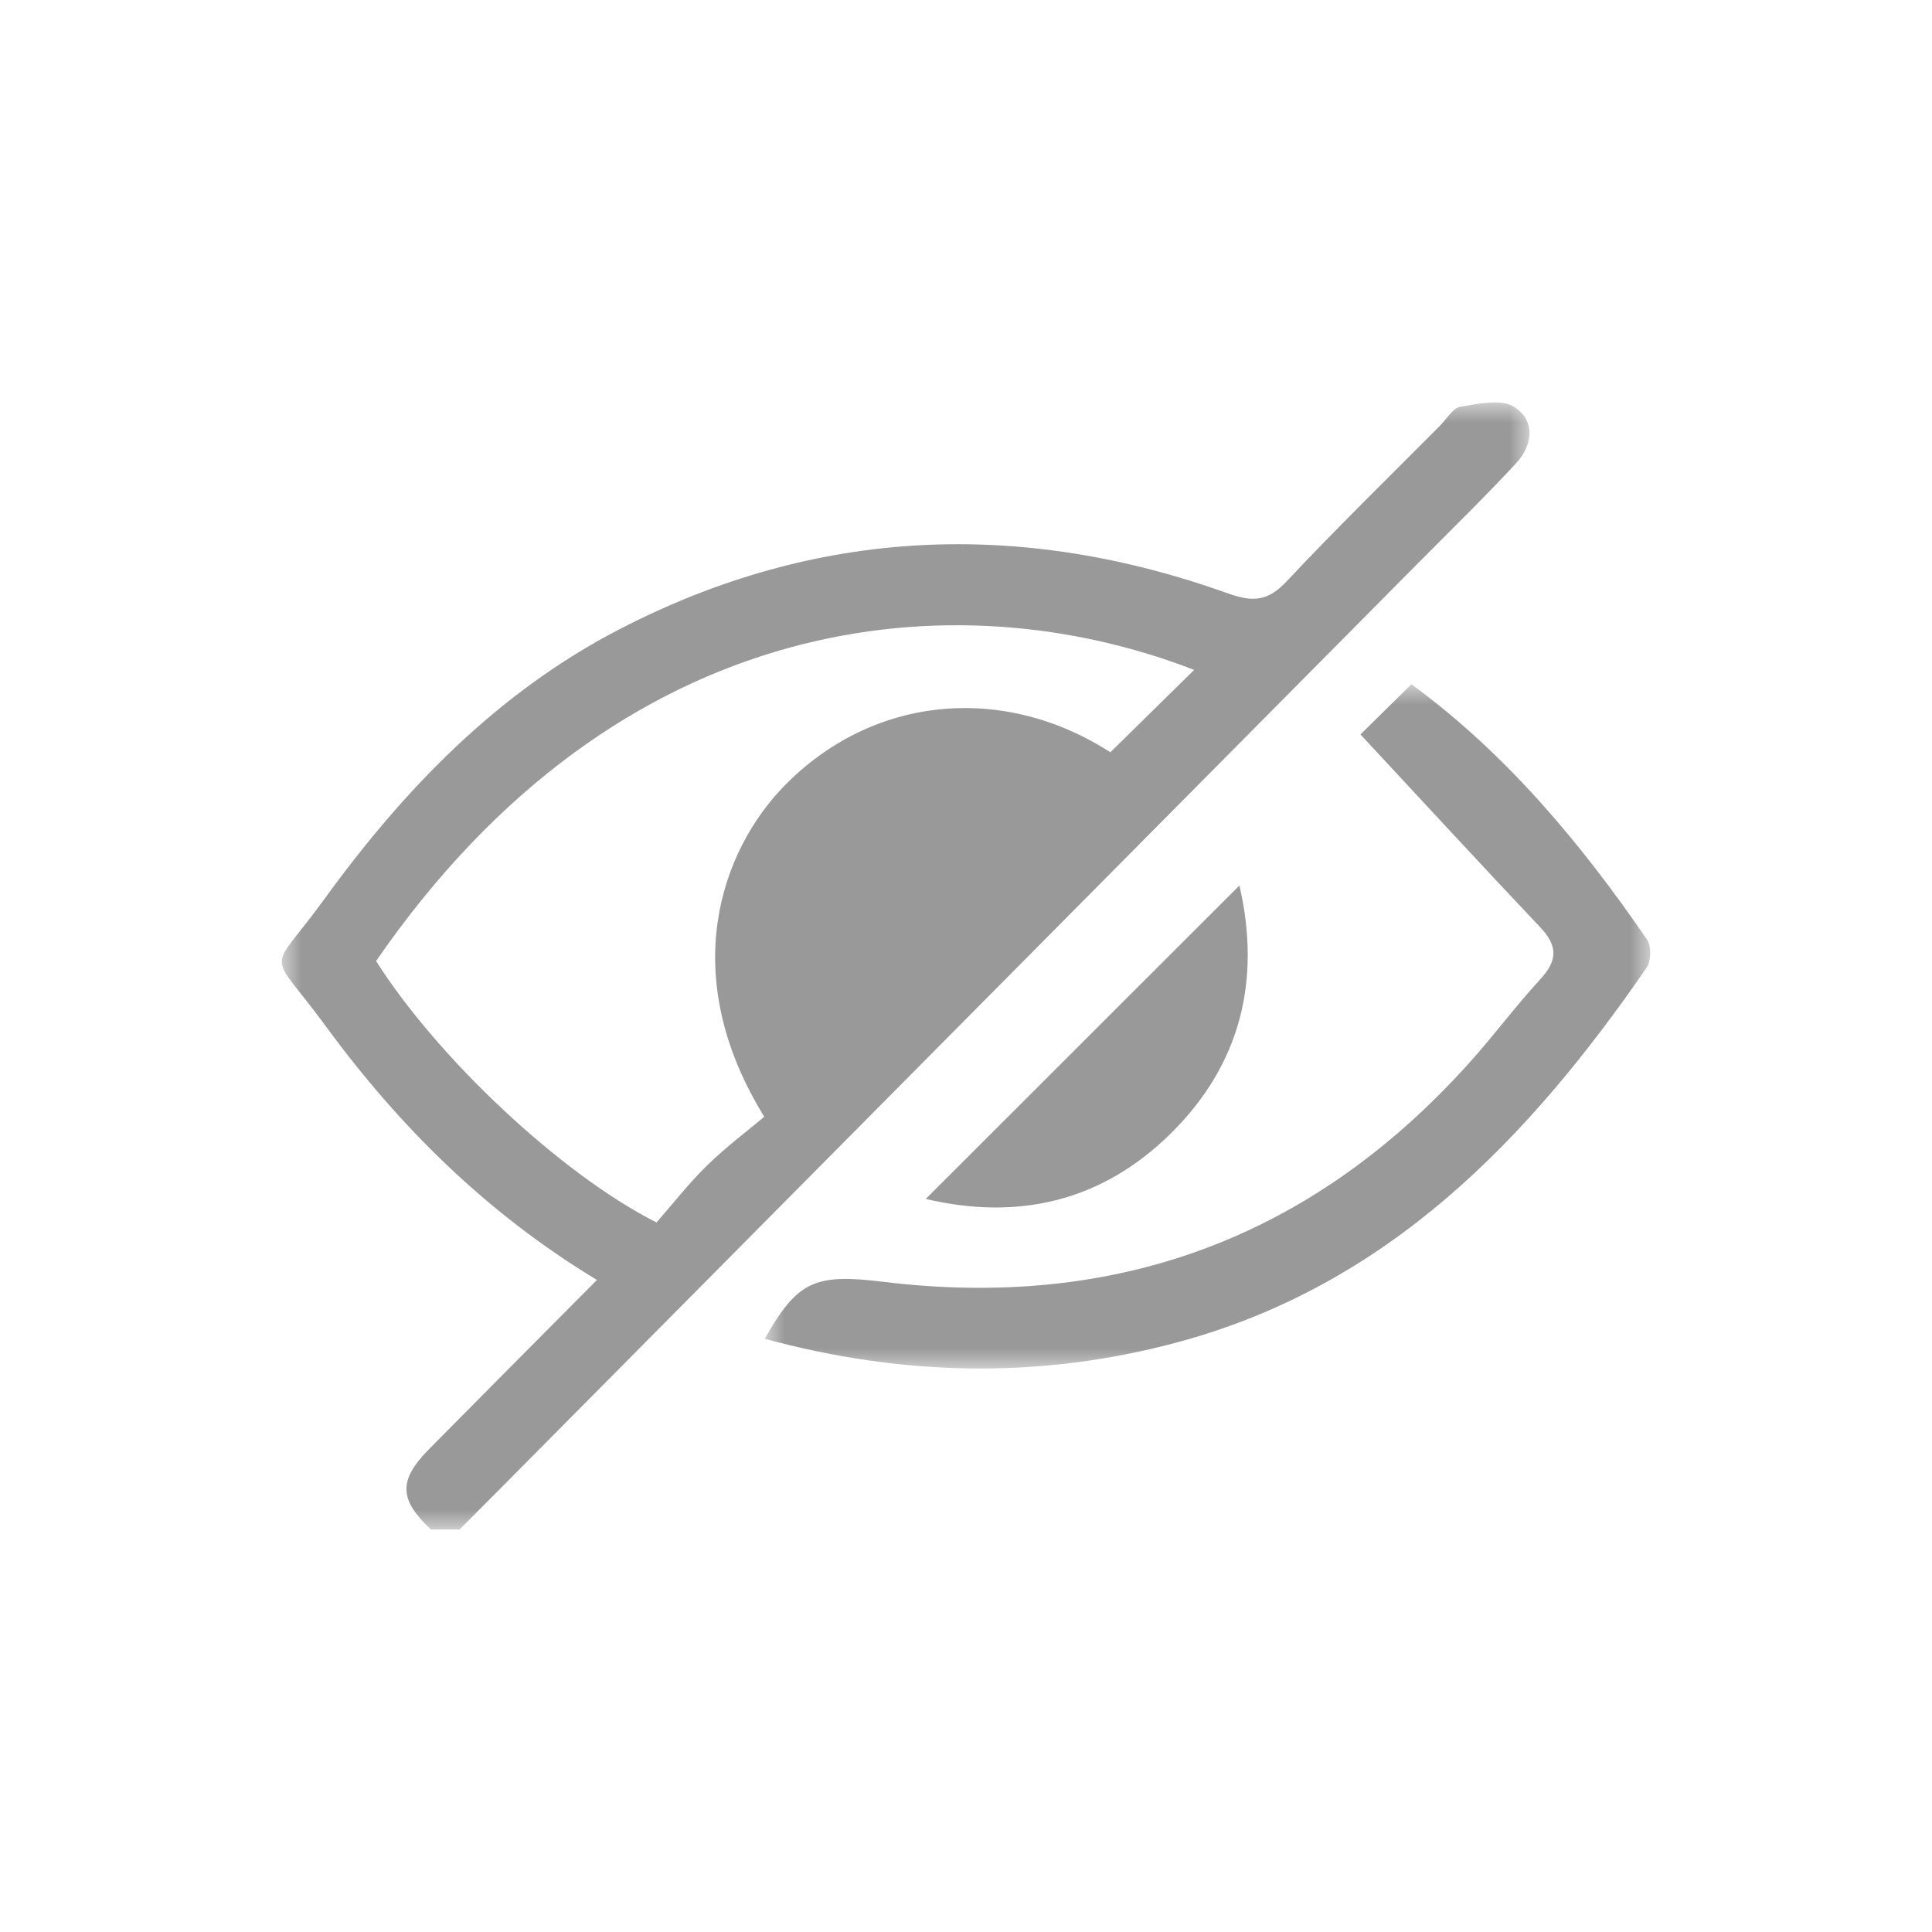<svg width="48" height="48" viewBox="0 0 48 48" xmlns="http://www.w3.org/2000/svg" xmlns:xlink="http://www.w3.org/1999/xlink">
    <defs>
        <path id="cs9m3l2wga" d="M0 0h31v28H0z"/>
        <path id="m5ph7rv50c" d="M0 0h22v17H0z"/>
    </defs>
    <g fill="none" fill-rule="evenodd">
        <path d="M0 0h48v48H0z"/>
        <g transform="translate(7 10)">
            <mask id="67ccxg9k7b" fill="#fff">
                <use xlink:href="#cs9m3l2wga"/>
            </mask>
            <path d="M2.344 13.876c1.526 2.411 4.597 5.298 6.967 6.496.39-.444.79-.96 1.253-1.414.46-.45.98-.839 1.424-1.213-2.183-3.533-1.069-6.596.474-8.195 2.179-2.257 5.435-2.59 8.125-.86l2.081-2.046c-5.895-2.29-14.263-1.562-20.324 7.232zM3.707 28c-.795-.744-.813-1.22-.049-1.995C5.025 24.62 6.4 23.24 7.831 21.8c-2.736-1.653-4.91-3.81-6.745-6.314-1.452-1.981-1.432-1.212-.033-3.14C3.039 9.605 5.363 7.2 8.39 5.634c4.902-2.538 9.977-2.735 15.138-.885.616.22.986.178 1.443-.31 1.235-1.318 2.53-2.578 3.803-3.86.167-.168.32-.443.51-.475.444-.073 1.01-.198 1.337.007.524.326.47.944.05 1.395-.787.846-1.613 1.653-2.427 2.473L5.476 26.937c-.352.355-.707.709-1.06 1.063h-.709z" fill="#999" mask="url(#67ccxg9k7b)"/>
        </g>
        <g transform="translate(19 17)">
            <mask id="lpvbiknvcd" fill="#fff">
                <use xlink:href="#m5ph7rv50c"/>
            </mask>
            <path d="M14.8 1.247 16.066 0c2.34 1.713 4.202 3.934 5.857 6.349.108.157.1.528-.01.688-2.952 4.286-6.441 7.897-11.627 9.303-3.429.93-6.857.854-10.286-.078.81-1.433 1.241-1.625 2.935-1.417 5.766.706 10.642-1.066 14.568-5.438.61-.678 1.155-1.415 1.772-2.085.422-.459.428-.822-.001-1.276-1.491-1.576-2.96-3.172-4.474-4.799" fill="#999" mask="url(#lpvbiknvcd)"/>
        </g>
        <path d="M30.793 22c.537 2.32.048 4.432-1.705 6.16-1.722 1.7-3.804 2.167-6.088 1.627L30.793 22" fill="#999"/>
    </g>
</svg>
